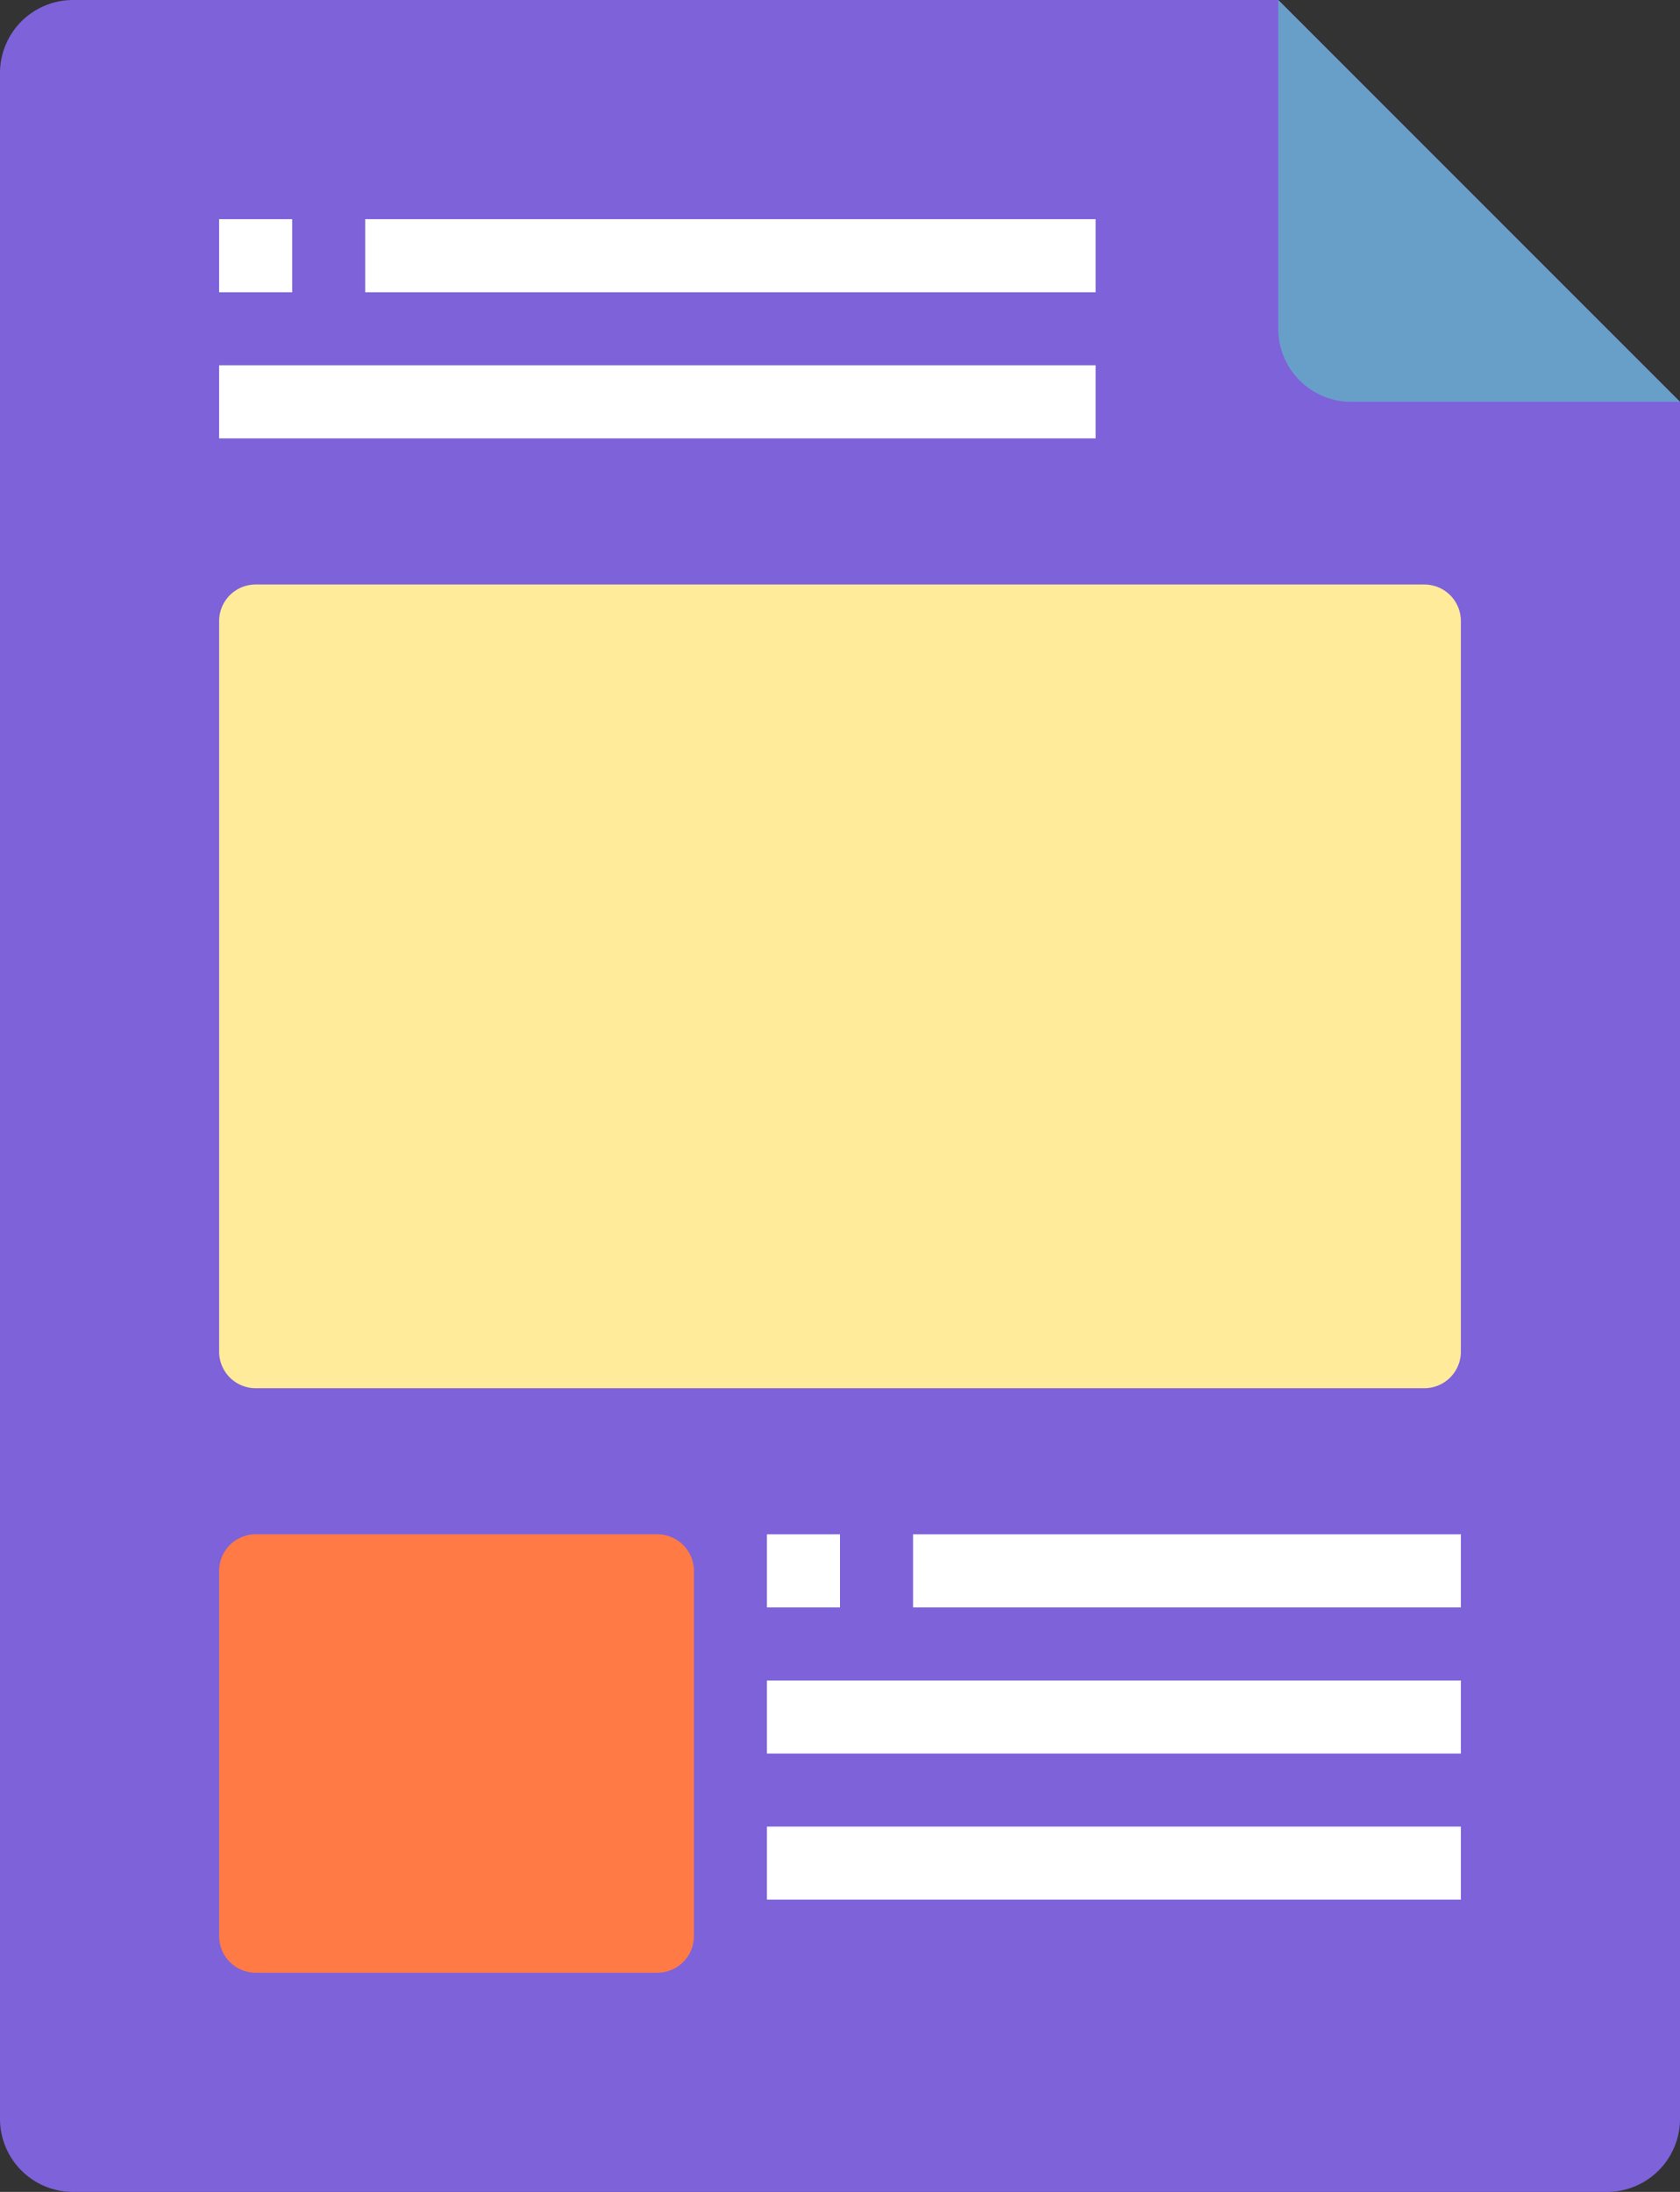<svg id="Capa_1" data-name="Capa 1" xmlns="http://www.w3.org/2000/svg" viewBox="0 0 368 480"><rect x="0" y="0" width="368" height="480" fill="#333333" stroke="none"/><defs><style>.cls-1{fill:#7d62da;}.cls-2{fill:#679fc9;}.cls-3{fill:#fff;}.cls-4{fill:#ffeb99;}.cls-5{fill:#ff7a45;}</style></defs><path class="cls-1" d="M408,480H72a16,16,0,0,1-16-16V16A16,16,0,0,1,72,0H336l88,88V464A16,16,0,0,1,408,480Z" transform="translate(-56 0)"/><path class="cls-2" d="M336,0V72a16,16,0,0,0,16,16h72Z" transform="translate(-56 0)"/><path class="cls-3" d="M104,48h16V64H104Z" transform="translate(-56 0)"/><path class="cls-3" d="M136,48H296V64H136Z" transform="translate(-56 0)"/><path class="cls-3" d="M104,80H296V96H104Z" transform="translate(-56 0)"/><path class="cls-4" d="M112,128H368a8,8,0,0,1,8,8V296a8,8,0,0,1-8,8H112a8,8,0,0,1-8-8V136A8,8,0,0,1,112,128Z" transform="translate(-56 0)"/><path class="cls-5" d="M112,336h88a8,8,0,0,1,8,8v80a8,8,0,0,1-8,8H112a8,8,0,0,1-8-8V344A8,8,0,0,1,112,336Z" transform="translate(-56 0)"/><path class="cls-3" d="M224,336h16v16H224Z" transform="translate(-56 0)"/><path class="cls-3" d="M256,336H376v16H256Z" transform="translate(-56 0)"/><path class="cls-3" d="M224,368H376v16H224Z" transform="translate(-56 0)"/><path class="cls-3" d="M224,400H376v16H224Z" transform="translate(-56 0)"/></svg>
